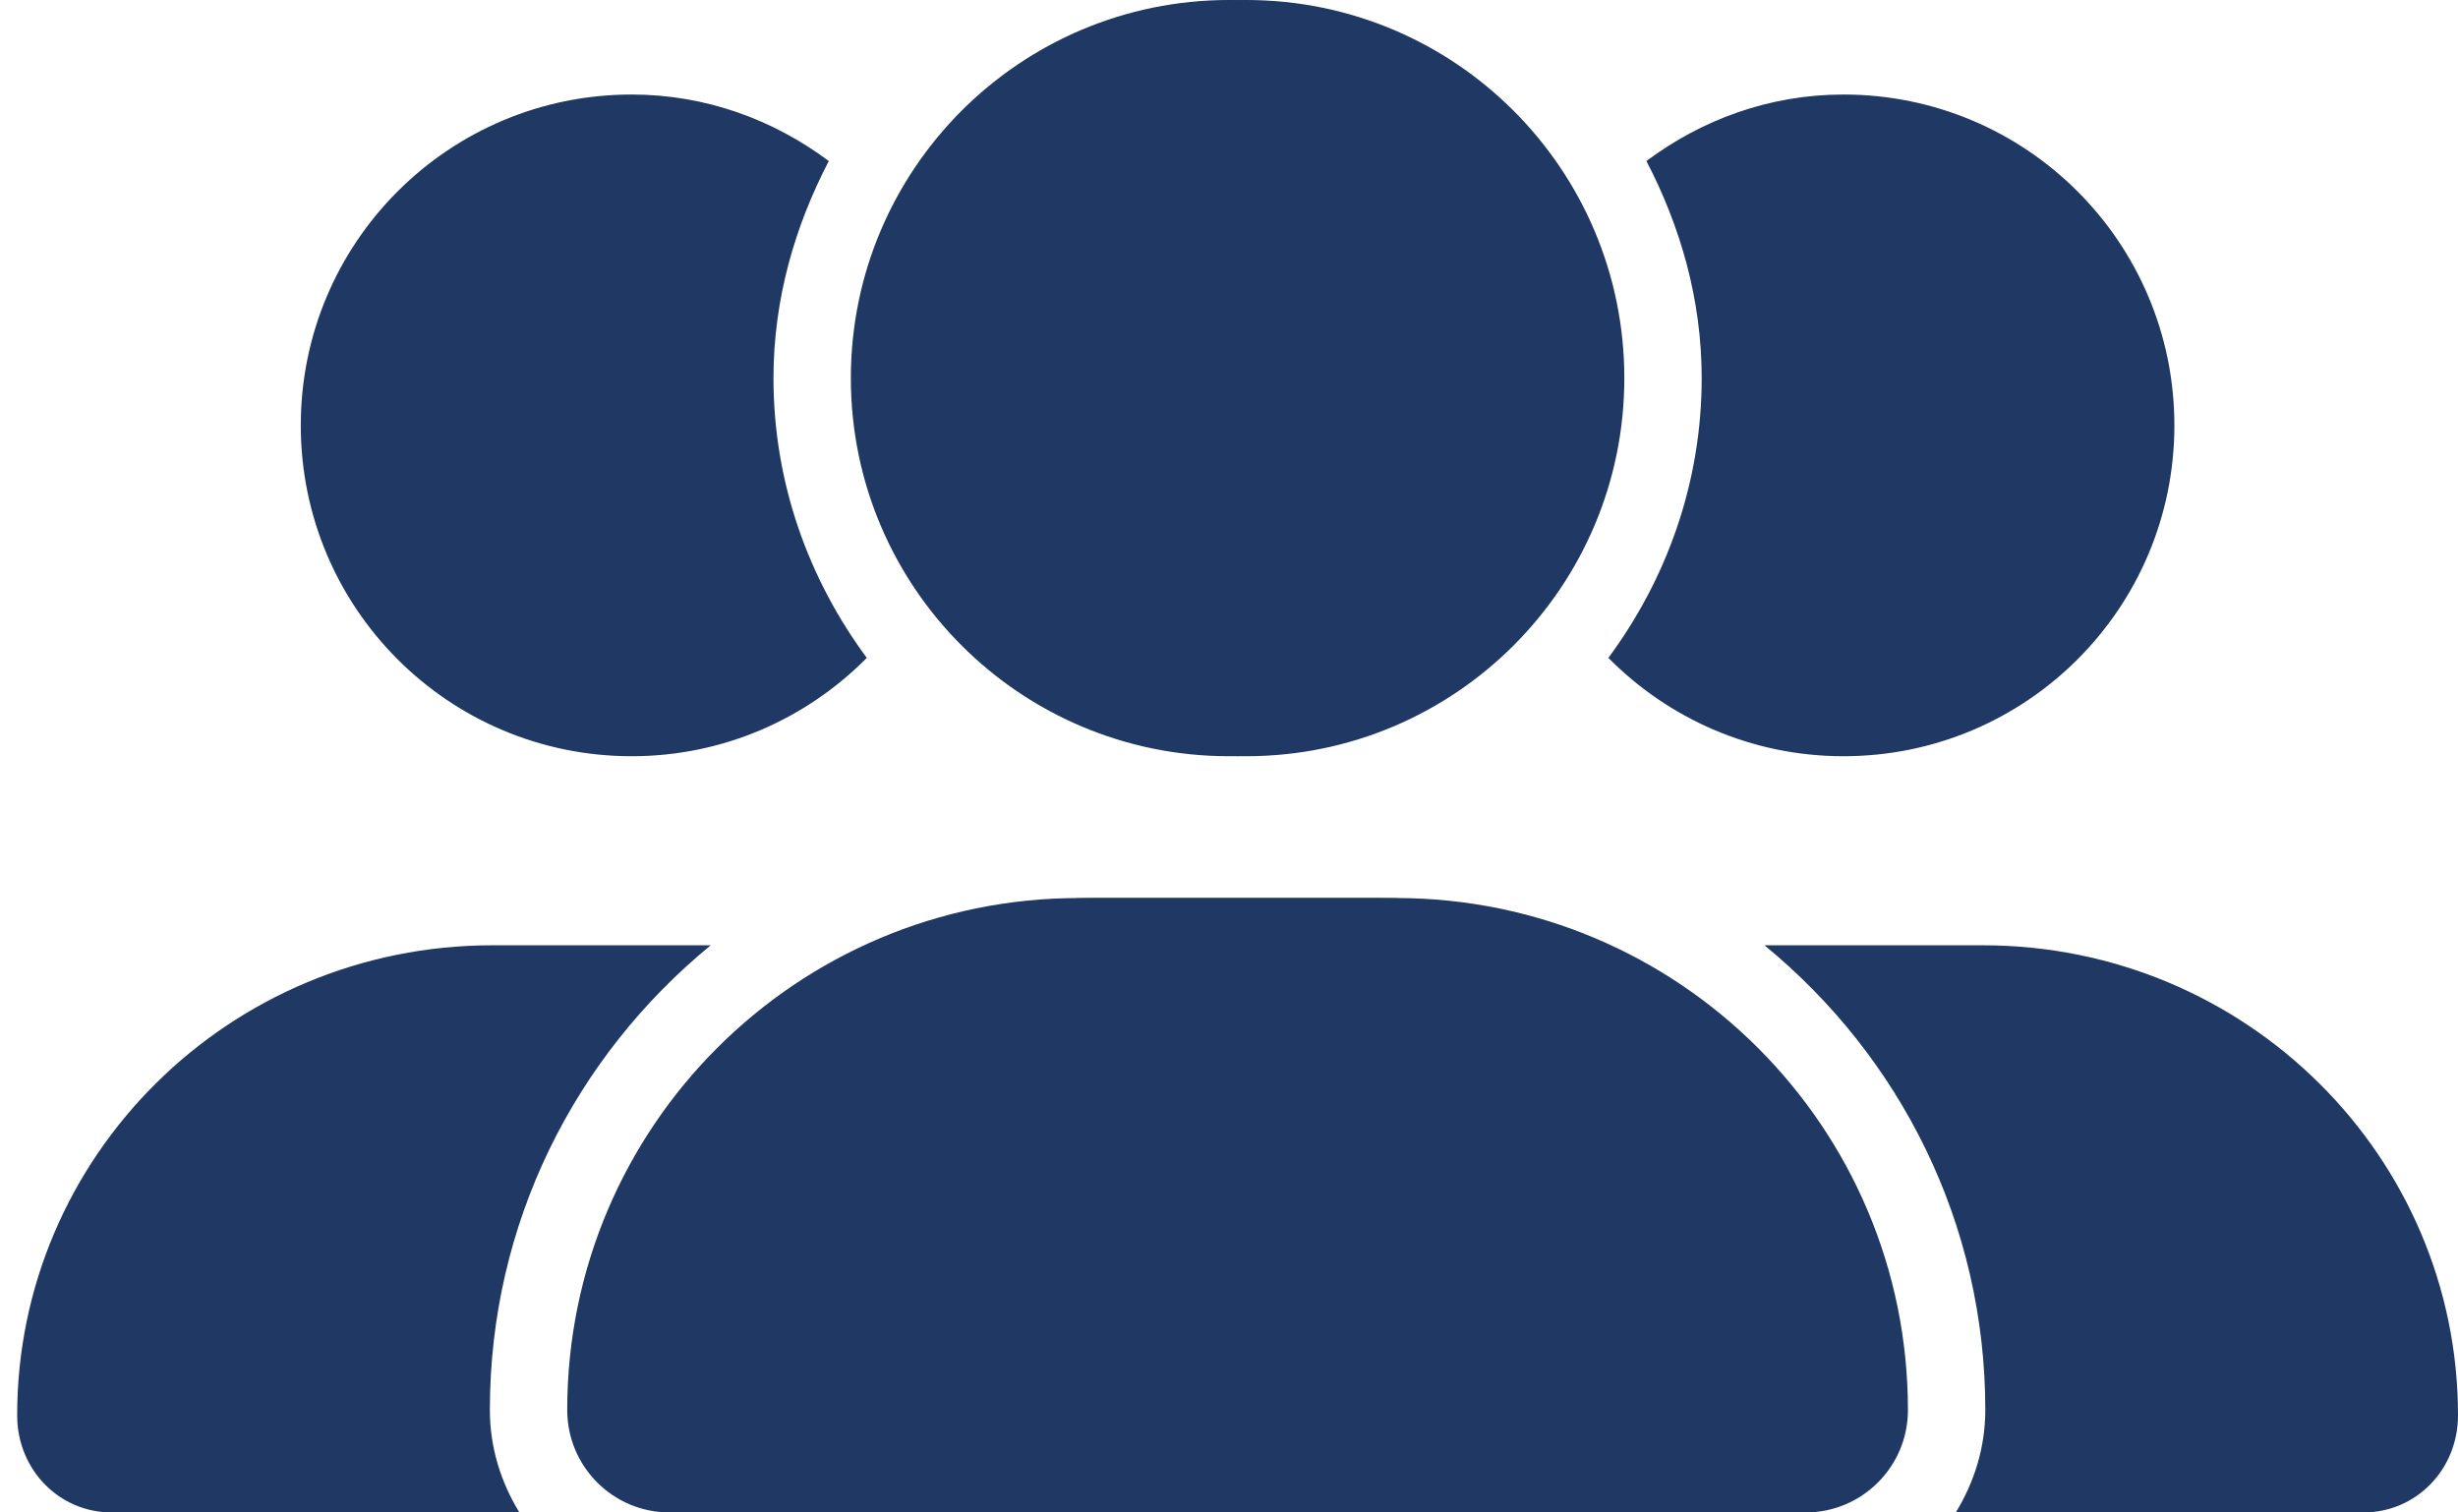 <svg width="65" height="40" viewBox="0 0 65 40" fill="none" xmlns="http://www.w3.org/2000/svg">
<path d="M32.5 20C38.023 20 42.5 15.523 42.5 10C42.5 4.477 38.023 0 32.5 0C26.977 0 22.5 4.477 22.5 10C22.5 15.523 26.977 20 32.5 20ZM36.461 23.75H28.539C21.06 23.75 15 29.812 15 37.289C15 38.789 16.212 40 17.708 40H47.289C48.789 40 50 38.789 50 37.289C50 29.812 43.938 23.75 36.461 23.75ZM52.43 25H46.66C50.25 27.945 52.5 32.352 52.5 37.289C52.5 38.289 52.203 39.211 51.719 40H62.5C63.883 40 65 38.875 65 37.43C65 30.594 59.406 25 52.43 25ZM48.75 20C53.586 20 57.5 16.086 57.5 11.25C57.5 6.414 53.586 2.5 48.75 2.5C46.788 2.5 44.997 3.168 43.538 4.259C44.438 5.987 45 7.922 45 10C45 12.775 44.068 15.323 42.532 17.399C44.117 19 46.312 20 48.75 20Z" fill="#203864"/>
<path d="M32.954 20C27.431 20 22.954 15.523 22.954 10C22.954 4.477 27.431 0 32.954 0C38.477 0 42.954 4.477 42.954 10C42.954 15.523 38.477 20 32.954 20ZM28.993 23.75H36.915C44.394 23.75 50.454 29.812 50.454 37.289C50.454 38.789 49.242 40 47.746 40H18.165C16.665 40 15.454 38.789 15.454 37.289C15.454 29.812 21.517 23.75 28.993 23.75ZM13.024 25H18.794C15.204 27.945 12.954 32.352 12.954 37.289C12.954 38.289 13.251 39.211 13.735 40H2.954C1.571 40 0.454 38.875 0.454 37.43C0.454 30.594 6.048 25 13.024 25ZM16.704 20C11.868 20 7.954 16.086 7.954 11.25C7.954 6.414 11.868 2.5 16.704 2.5C18.666 2.5 20.457 3.168 21.917 4.259C21.017 5.987 20.454 7.922 20.454 10C20.454 12.775 21.386 15.323 22.922 17.399C21.337 19 19.142 20 16.704 20Z" fill="#203864"/>
</svg>

